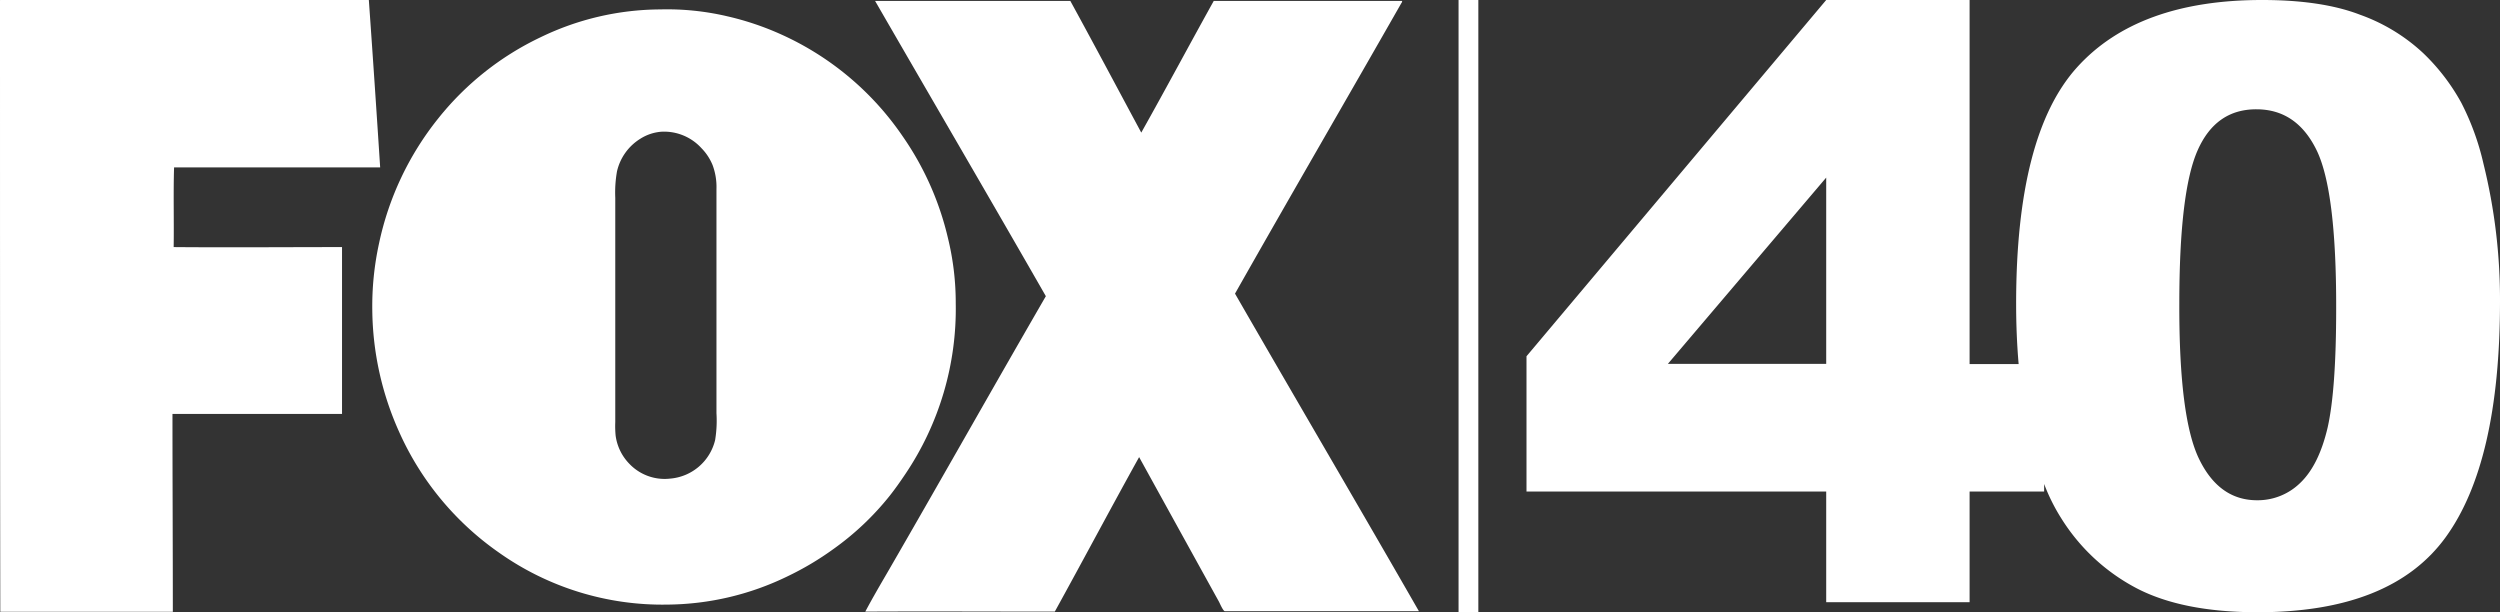 <svg xmlns="http://www.w3.org/2000/svg" viewBox="0 0 419.49 102.75"><rect x="0" y="0" width="419.49" height="102.75" fill="#333333" stroke="none"/><defs><style>.cls-1{fill:#fff;}.cls-2{fill:none;stroke:#fff;stroke-miterlimit:10;stroke-width:3.32px;}</style></defs><g id="Layer_2" data-name="Layer 2"><g id="Layer_1-2" data-name="Layer 1"><path class="cls-1" d="M238.09,102.56H205.54c-.3,0-.85-1.31-1-1.59-4.47-8.08-8.95-16.2-13.4-24.27-4.77,8.59-9.4,17.32-14.15,25.93-10.66,0-21.23-.06-31.8,0,1.19-2.24,2.47-4.43,3.75-6.63,8.89-15.36,17.65-30.92,26.55-46.3C166,33.14,156.41,16.74,146.89.25c0,0-.09-.11,0-.09h32.71c4,7.31,7.94,14.72,11.9,22.09,4.11-7.31,8.08-14.75,12.16-22.09h31.61a.51.51,0,0,1-.13.37C225.89,16.75,216.44,33,207.23,49.27,217.47,67.05,227.91,84.82,238.09,102.56Z"></path><path class="cls-1" d="M159.05,39.9a45.84,45.84,0,0,1,1.32,11,49.61,49.61,0,0,1-8.46,28.65c-.84,1.25-1.68,2.45-2.59,3.6a46.66,46.66,0,0,1-9.51,9,49.49,49.49,0,0,1-7.74,4.59A46.82,46.82,0,0,1,112,101.45a47.49,47.49,0,0,1-28.34-8.77A49.06,49.06,0,0,1,66.93,72.37a50.87,50.87,0,0,1-4.46-20.24,49.42,49.42,0,0,1,1.12-11.24,50.09,50.09,0,0,1,9.93-21A48.68,48.68,0,0,1,90.73,6.24a46.46,46.46,0,0,1,20-4.66h.07a44.22,44.22,0,0,1,11.22,1.15,47.94,47.94,0,0,1,9.24,3.13,49.06,49.06,0,0,1,20.15,16.93A49.65,49.65,0,0,1,159.05,39.9ZM120,73.82a20.53,20.53,0,0,0,.22-4.5V31.7a10.48,10.48,0,0,0-.65-4,8.83,8.83,0,0,0-1.87-2.84A8.48,8.48,0,0,0,111,22.1a7.68,7.68,0,0,0-3.57,1.19,8.73,8.73,0,0,0-3.9,5.46,20.35,20.35,0,0,0-.29,4.44V70.81a16.81,16.81,0,0,0,.06,2.28,8.35,8.35,0,0,0,2.32,4.75,8.16,8.16,0,0,0,6.81,2.47A8.48,8.48,0,0,0,120,73.82ZM63.79,28.09H29.21c-.14,4.3,0,9.05-.07,13.37,9.35.08,18.84,0,28.25,0v28c-9.48,0-19,0-28.45,0,0,11.11.06,22,.06,33.14,0,0,0,0,0,.06H.14c-.05,0-.05,0-.09,0C0,68.59,0,34.23,0,.09,0,.05,0,0,.06,0H61.83s.05,0,.06,0Q62.88,14,63.79,28.09Z"></path><path class="cls-1" d="M416.71,27.45A43.29,43.29,0,0,0,413,17.25a34.38,34.38,0,0,0-6.4-8.34A30.57,30.57,0,0,0,396,2.47Q389.61,0,379.57,0,358.71,0,348.5,11.32T338.3,51c0,3.5.14,6.87.42,10.09h-8.23V0H306.43L256.14,59.78v22.7h50.29v18.57h24.06V82.48H343V81.21A31.8,31.8,0,0,0,345.89,87a32.87,32.87,0,0,0,12.67,11.73q7.72,4,20.27,4,22.37,0,31.51-12.54t9.15-39.58A94.88,94.88,0,0,0,416.71,27.45ZM306.43,61.06H279.86L306.43,29.8Zm84.16,10.58Q389.12,78,386,81a10.19,10.19,0,0,1-7.28,2.94q-6.37,0-9.73-6.94T365.68,51q0-18.76,3.05-25.72t9.89-6.94q6.72,0,10.07,6.81T392,51.78Q392,65.27,390.59,71.64Z"></path><line class="cls-2" x1="246.4" x2="246.4" y2="102.75"></line></g></g></svg>